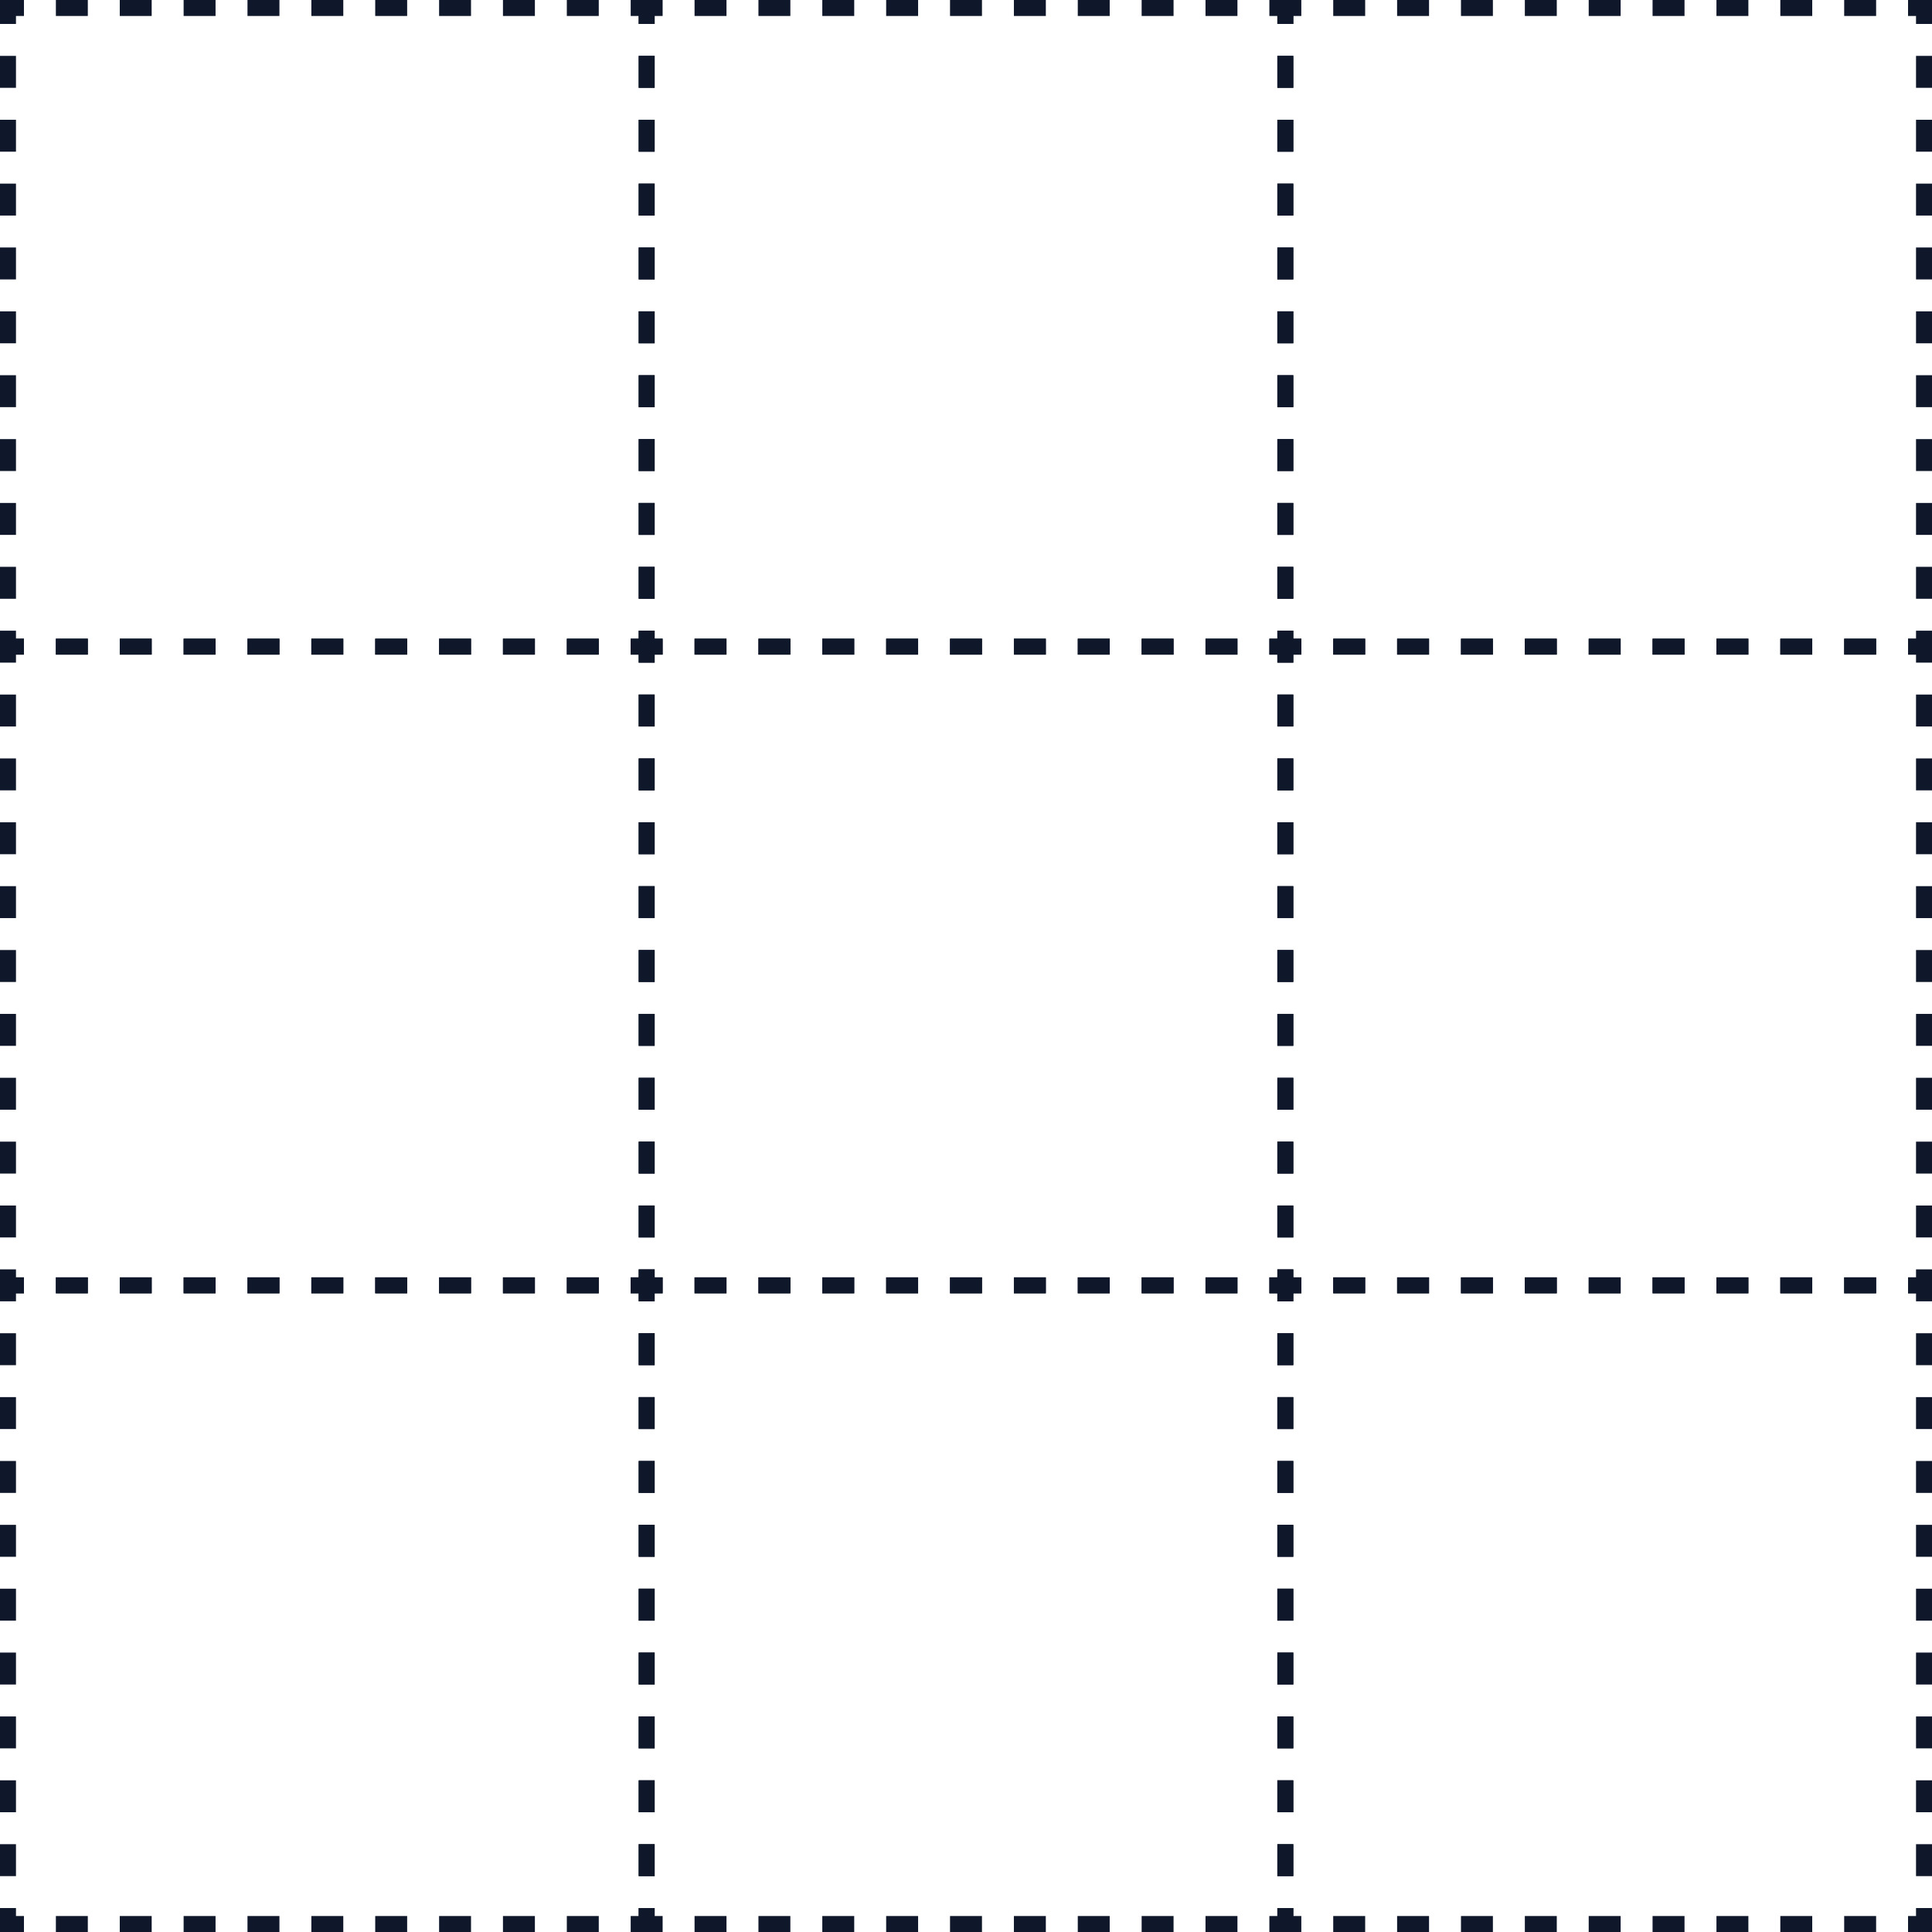 <svg width="90" height="90" viewBox="0 0 90 90" fill="none" xmlns="http://www.w3.org/2000/svg">
<g clip-path="url(#clip0_18_346)">
<path fill-rule="evenodd" clip-rule="evenodd" d="M0 0H1.116V0.744H0.744V1.116H0V0ZM2.603 0H4.091V0.744H2.603V0ZM5.579 0H7.066V0.744H5.579V0ZM8.554 0H10.041V0.744H8.554V0ZM11.529 0H13.017V0.744H11.529V0ZM14.504 0H15.992V0.744H14.504V0ZM17.479 0H18.967V0.744H17.479V0ZM20.455 0H21.942V0.744H20.455V0ZM23.43 0H24.917V0.744H23.43V0ZM26.405 0H27.893V0.744H26.405V0ZM29.38 0H30.496V1.116H29.752V0.744H29.38V0ZM30.496 2.603V4.091H29.752V2.603H30.496ZM0 4.091V2.603H0.744V4.091H0ZM30.496 5.579V7.066H29.752V5.579H30.496ZM0 7.066V5.579H0.744V7.066H0ZM30.496 8.554V10.041H29.752V8.554H30.496ZM0 10.041V8.554H0.744V10.041H0ZM30.496 11.529V13.017H29.752V11.529H30.496ZM0 13.017V11.529H0.744V13.017H0ZM30.496 14.504V15.992H29.752V14.504H30.496ZM0 15.992V14.504H0.744V15.992H0ZM30.496 17.479V18.967H29.752V17.479H30.496ZM0 18.967V17.479H0.744V18.967H0ZM30.496 20.455V21.942H29.752V20.455H30.496ZM0 21.942V20.455H0.744V21.942H0ZM30.496 23.43V24.917H29.752V23.43H30.496ZM0 24.917V23.43H0.744V24.917H0ZM30.496 26.405V27.893H29.752V26.405H30.496ZM0 27.893V26.405H0.744V27.893H0ZM29.752 29.752V29.38H30.496V30.496H29.38V29.752H29.752ZM0 29.38H0.744V29.752H1.116V30.496H0V29.38ZM4.091 30.496H2.603V29.752H4.091V30.496ZM7.066 30.496H5.579V29.752H7.066V30.496ZM10.041 30.496H8.554V29.752H10.041V30.496ZM13.017 30.496H11.529V29.752H13.017V30.496ZM15.992 30.496H14.504V29.752H15.992V30.496ZM18.967 30.496H17.479V29.752H18.967V30.496ZM21.942 30.496H20.455V29.752H21.942V30.496ZM24.917 30.496H23.43V29.752H24.917V30.496ZM27.893 30.496H26.405V29.752H27.893V30.496Z" fill="#0f172a"/>
<path fill-rule="evenodd" clip-rule="evenodd" d="M29.752 0H30.868V0.744H30.496V1.116H29.752V0ZM32.355 0H33.843V0.744H32.355V0ZM35.331 0H36.818V0.744H35.331V0ZM38.306 0H39.793V0.744H38.306V0ZM41.281 0H42.769V0.744H41.281V0ZM44.256 0H45.744V0.744H44.256V0ZM47.231 0H48.719V0.744H47.231V0ZM50.207 0H51.694V0.744H50.207V0ZM53.182 0H54.669V0.744H53.182V0ZM56.157 0H57.645V0.744H56.157V0ZM59.132 0H60.248V1.116H59.504V0.744H59.132V0ZM60.248 2.603V4.091H59.504V2.603H60.248ZM29.752 4.091V2.603H30.496V4.091H29.752ZM60.248 5.579V7.066H59.504V5.579H60.248ZM29.752 7.066V5.579H30.496V7.066H29.752ZM60.248 8.554V10.041H59.504V8.554H60.248ZM29.752 10.041V8.554H30.496V10.041H29.752ZM60.248 11.529V13.017H59.504V11.529H60.248ZM29.752 13.017V11.529H30.496V13.017H29.752ZM60.248 14.504V15.992H59.504V14.504H60.248ZM29.752 15.992V14.504H30.496V15.992H29.752ZM60.248 17.479V18.967H59.504V17.479H60.248ZM29.752 18.967V17.479H30.496V18.967H29.752ZM60.248 20.455V21.942H59.504V20.455H60.248ZM29.752 21.942V20.455H30.496V21.942H29.752ZM60.248 23.43V24.917H59.504V23.43H60.248ZM29.752 24.917V23.43H30.496V24.917H29.752ZM60.248 26.405V27.893H59.504V26.405H60.248ZM29.752 27.893V26.405H30.496V27.893H29.752ZM59.504 29.752V29.38H60.248V30.496H59.132V29.752H59.504ZM29.752 29.38H30.496V29.752H30.868V30.496H29.752V29.38ZM33.843 30.496H32.355V29.752H33.843V30.496ZM36.818 30.496H35.331V29.752H36.818V30.496ZM39.793 30.496H38.306V29.752H39.793V30.496ZM42.769 30.496H41.281V29.752H42.769V30.496ZM45.744 30.496H44.256V29.752H45.744V30.496ZM48.719 30.496H47.231V29.752H48.719V30.496ZM51.694 30.496H50.207V29.752H51.694V30.496ZM54.669 30.496H53.182V29.752H54.669V30.496ZM57.645 30.496H56.157V29.752H57.645V30.496Z" fill="#0f172a"/>
<path fill-rule="evenodd" clip-rule="evenodd" d="M59.504 0H60.62V0.744H60.248V1.116H59.504V0ZM62.107 0H63.595V0.744H62.107V0ZM65.083 0H66.57V0.744H65.083V0ZM68.058 0H69.545V0.744H68.058V0ZM71.033 0H72.521V0.744H71.033V0ZM74.008 0H75.496V0.744H74.008V0ZM76.983 0H78.471V0.744H76.983V0ZM79.959 0H81.446V0.744H79.959V0ZM82.934 0H84.421V0.744H82.934V0ZM85.909 0H87.397V0.744H85.909V0ZM88.884 0H90V1.116H89.256V0.744H88.884V0ZM90 2.603V4.091H89.256V2.603H90ZM59.504 4.091V2.603H60.248V4.091H59.504ZM90 5.579V7.066H89.256V5.579H90ZM59.504 7.066V5.579H60.248V7.066H59.504ZM90 8.554V10.041H89.256V8.554H90ZM59.504 10.041V8.554H60.248V10.041H59.504ZM90 11.529V13.017H89.256V11.529H90ZM59.504 13.017V11.529H60.248V13.017H59.504ZM90 14.504V15.992H89.256V14.504H90ZM59.504 15.992V14.504H60.248V15.992H59.504ZM90 17.479V18.967H89.256V17.479H90ZM59.504 18.967V17.479H60.248V18.967H59.504ZM90 20.455V21.942H89.256V20.455H90ZM59.504 21.942V20.455H60.248V21.942H59.504ZM90 23.43V24.917H89.256V23.43H90ZM59.504 24.917V23.43H60.248V24.917H59.504ZM90 26.405V27.893H89.256V26.405H90ZM59.504 27.893V26.405H60.248V27.893H59.504ZM89.256 29.752V29.38H90V30.496H88.884V29.752H89.256ZM59.504 29.38H60.248V29.752H60.62V30.496H59.504V29.38ZM63.595 30.496H62.107V29.752H63.595V30.496ZM66.57 30.496H65.083V29.752H66.57V30.496ZM69.545 30.496H68.058V29.752H69.545V30.496ZM72.521 30.496H71.033V29.752H72.521V30.496ZM75.496 30.496H74.008V29.752H75.496V30.496ZM78.471 30.496H76.983V29.752H78.471V30.496ZM81.446 30.496H79.959V29.752H81.446V30.496ZM84.421 30.496H82.934V29.752H84.421V30.496ZM87.397 30.496H85.909V29.752H87.397V30.496Z" fill="#0f172a"/>
<path fill-rule="evenodd" clip-rule="evenodd" d="M0 29.752H1.116V30.496H0.744V30.868H0V29.752ZM2.603 29.752H4.091V30.496H2.603V29.752ZM5.579 29.752H7.066V30.496H5.579V29.752ZM8.554 29.752H10.041V30.496H8.554V29.752ZM11.529 29.752H13.017V30.496H11.529V29.752ZM14.504 29.752H15.992V30.496H14.504V29.752ZM17.479 29.752H18.967V30.496H17.479V29.752ZM20.455 29.752H21.942V30.496H20.455V29.752ZM23.43 29.752H24.917V30.496H23.43V29.752ZM26.405 29.752H27.893V30.496H26.405V29.752ZM29.38 29.752H30.496V30.868H29.752V30.496H29.38V29.752ZM30.496 32.355V33.843H29.752V32.355H30.496ZM0 33.843V32.355H0.744V33.843H0ZM30.496 35.331V36.818H29.752V35.331H30.496ZM0 36.818V35.331H0.744V36.818H0ZM30.496 38.306V39.793H29.752V38.306H30.496ZM0 39.793V38.306H0.744V39.793H0ZM30.496 41.281V42.769H29.752V41.281H30.496ZM0 42.769V41.281H0.744V42.769H0ZM30.496 44.256V45.744H29.752V44.256H30.496ZM0 45.744V44.256H0.744V45.744H0ZM30.496 47.231V48.719H29.752V47.231H30.496ZM0 48.719V47.231H0.744V48.719H0ZM30.496 50.207V51.694H29.752V50.207H30.496ZM0 51.694V50.207H0.744V51.694H0ZM30.496 53.182V54.669H29.752V53.182H30.496ZM0 54.669V53.182H0.744V54.669H0ZM30.496 56.157V57.645H29.752V56.157H30.496ZM0 57.645V56.157H0.744V57.645H0ZM29.752 59.504V59.132H30.496V60.248H29.38V59.504H29.752ZM0 59.132H0.744V59.504H1.116V60.248H0V59.132ZM4.091 60.248H2.603V59.504H4.091V60.248ZM7.066 60.248H5.579V59.504H7.066V60.248ZM10.041 60.248H8.554V59.504H10.041V60.248ZM13.017 60.248H11.529V59.504H13.017V60.248ZM15.992 60.248H14.504V59.504H15.992V60.248ZM18.967 60.248H17.479V59.504H18.967V60.248ZM21.942 60.248H20.455V59.504H21.942V60.248ZM24.917 60.248H23.43V59.504H24.917V60.248ZM27.893 60.248H26.405V59.504H27.893V60.248Z" fill="#0f172a"/>
<path fill-rule="evenodd" clip-rule="evenodd" d="M29.752 29.752H30.868V30.496H30.496V30.868H29.752V29.752ZM32.355 29.752H33.843V30.496H32.355V29.752ZM35.331 29.752H36.818V30.496H35.331V29.752ZM38.306 29.752H39.793V30.496H38.306V29.752ZM41.281 29.752H42.769V30.496H41.281V29.752ZM44.256 29.752H45.744V30.496H44.256V29.752ZM47.231 29.752H48.719V30.496H47.231V29.752ZM50.207 29.752H51.694V30.496H50.207V29.752ZM53.182 29.752H54.669V30.496H53.182V29.752ZM56.157 29.752H57.645V30.496H56.157V29.752ZM59.132 29.752H60.248V30.868H59.504V30.496H59.132V29.752ZM60.248 32.355V33.843H59.504V32.355H60.248ZM29.752 33.843V32.355H30.496V33.843H29.752ZM60.248 35.331V36.818H59.504V35.331H60.248ZM29.752 36.818V35.331H30.496V36.818H29.752ZM60.248 38.306V39.793H59.504V38.306H60.248ZM29.752 39.793V38.306H30.496V39.793H29.752ZM60.248 41.281V42.769H59.504V41.281H60.248ZM29.752 42.769V41.281H30.496V42.769H29.752ZM60.248 44.256V45.744H59.504V44.256H60.248ZM29.752 45.744V44.256H30.496V45.744H29.752ZM60.248 47.231V48.719H59.504V47.231H60.248ZM29.752 48.719V47.231H30.496V48.719H29.752ZM60.248 50.207V51.694H59.504V50.207H60.248ZM29.752 51.694V50.207H30.496V51.694H29.752ZM60.248 53.182V54.669H59.504V53.182H60.248ZM29.752 54.669V53.182H30.496V54.669H29.752ZM60.248 56.157V57.645H59.504V56.157H60.248ZM29.752 57.645V56.157H30.496V57.645H29.752ZM59.504 59.504V59.132H60.248V60.248H59.132V59.504H59.504ZM29.752 59.132H30.496V59.504H30.868V60.248H29.752V59.132ZM33.843 60.248H32.355V59.504H33.843V60.248ZM36.818 60.248H35.331V59.504H36.818V60.248ZM39.793 60.248H38.306V59.504H39.793V60.248ZM42.769 60.248H41.281V59.504H42.769V60.248ZM45.744 60.248H44.256V59.504H45.744V60.248ZM48.719 60.248H47.231V59.504H48.719V60.248ZM51.694 60.248H50.207V59.504H51.694V60.248ZM54.669 60.248H53.182V59.504H54.669V60.248ZM57.645 60.248H56.157V59.504H57.645V60.248Z" fill="#0f172a"/>
<path fill-rule="evenodd" clip-rule="evenodd" d="M59.504 29.752H60.62V30.496H60.248V30.868H59.504V29.752ZM62.107 29.752H63.595V30.496H62.107V29.752ZM65.083 29.752H66.57V30.496H65.083V29.752ZM68.058 29.752H69.545V30.496H68.058V29.752ZM71.033 29.752H72.521V30.496H71.033V29.752ZM74.008 29.752H75.496V30.496H74.008V29.752ZM76.983 29.752H78.471V30.496H76.983V29.752ZM79.959 29.752H81.446V30.496H79.959V29.752ZM82.934 29.752H84.421V30.496H82.934V29.752ZM85.909 29.752H87.397V30.496H85.909V29.752ZM88.884 29.752H90V30.868H89.256V30.496H88.884V29.752ZM90 32.355V33.843H89.256V32.355H90ZM59.504 33.843V32.355H60.248V33.843H59.504ZM90 35.331V36.818H89.256V35.331H90ZM59.504 36.818V35.331H60.248V36.818H59.504ZM90 38.306V39.793H89.256V38.306H90ZM59.504 39.793V38.306H60.248V39.793H59.504ZM90 41.281V42.769H89.256V41.281H90ZM59.504 42.769V41.281H60.248V42.769H59.504ZM90 44.256V45.744H89.256V44.256H90ZM59.504 45.744V44.256H60.248V45.744H59.504ZM90 47.231V48.719H89.256V47.231H90ZM59.504 48.719V47.231H60.248V48.719H59.504ZM90 50.207V51.694H89.256V50.207H90ZM59.504 51.694V50.207H60.248V51.694H59.504ZM90 53.182V54.669H89.256V53.182H90ZM59.504 54.669V53.182H60.248V54.669H59.504ZM90 56.157V57.645H89.256V56.157H90ZM59.504 57.645V56.157H60.248V57.645H59.504ZM89.256 59.504V59.132H90V60.248H88.884V59.504H89.256ZM59.504 59.132H60.248V59.504H60.62V60.248H59.504V59.132ZM63.595 60.248H62.107V59.504H63.595V60.248ZM66.57 60.248H65.083V59.504H66.57V60.248ZM69.545 60.248H68.058V59.504H69.545V60.248ZM72.521 60.248H71.033V59.504H72.521V60.248ZM75.496 60.248H74.008V59.504H75.496V60.248ZM78.471 60.248H76.983V59.504H78.471V60.248ZM81.446 60.248H79.959V59.504H81.446V60.248ZM84.421 60.248H82.934V59.504H84.421V60.248ZM87.397 60.248H85.909V59.504H87.397V60.248Z" fill="#0f172a"/>
<path fill-rule="evenodd" clip-rule="evenodd" d="M0 59.504H1.116V60.248H0.744V60.62H0V59.504ZM2.603 59.504H4.091V60.248H2.603V59.504ZM5.579 59.504H7.066V60.248H5.579V59.504ZM8.554 59.504H10.041V60.248H8.554V59.504ZM11.529 59.504H13.017V60.248H11.529V59.504ZM14.504 59.504H15.992V60.248H14.504V59.504ZM17.479 59.504H18.967V60.248H17.479V59.504ZM20.455 59.504H21.942V60.248H20.455V59.504ZM23.43 59.504H24.917V60.248H23.43V59.504ZM26.405 59.504H27.893V60.248H26.405V59.504ZM29.38 59.504H30.496V60.62H29.752V60.248H29.38V59.504ZM30.496 62.107V63.595H29.752V62.107H30.496ZM0 63.595V62.107H0.744V63.595H0ZM30.496 65.083V66.57H29.752V65.083H30.496ZM0 66.57V65.083H0.744V66.57H0ZM30.496 68.058V69.545H29.752V68.058H30.496ZM0 69.545V68.058H0.744V69.545H0ZM30.496 71.033V72.521H29.752V71.033H30.496ZM0 72.521V71.033H0.744V72.521H0ZM30.496 74.008V75.496H29.752V74.008H30.496ZM0 75.496V74.008H0.744V75.496H0ZM30.496 76.983V78.471H29.752V76.983H30.496ZM0 78.471V76.983H0.744V78.471H0ZM30.496 79.959V81.446H29.752V79.959H30.496ZM0 81.446V79.959H0.744V81.446H0ZM30.496 82.934V84.421H29.752V82.934H30.496ZM0 84.421V82.934H0.744V84.421H0ZM30.496 85.909V87.397H29.752V85.909H30.496ZM0 87.397V85.909H0.744V87.397H0ZM29.752 89.256V88.884H30.496V90H29.38V89.256H29.752ZM0 88.884H0.744V89.256H1.116V90H0V88.884ZM4.091 90H2.603V89.256H4.091V90ZM7.066 90H5.579V89.256H7.066V90ZM10.041 90H8.554V89.256H10.041V90ZM13.017 90H11.529V89.256H13.017V90ZM15.992 90H14.504V89.256H15.992V90ZM18.967 90H17.479V89.256H18.967V90ZM21.942 90H20.455V89.256H21.942V90ZM24.917 90H23.43V89.256H24.917V90ZM27.893 90H26.405V89.256H27.893V90Z" fill="#0f172a"/>
<path fill-rule="evenodd" clip-rule="evenodd" d="M29.752 59.504H30.868V60.248H30.496V60.62H29.752V59.504ZM32.355 59.504H33.843V60.248H32.355V59.504ZM35.331 59.504H36.818V60.248H35.331V59.504ZM38.306 59.504H39.793V60.248H38.306V59.504ZM41.281 59.504H42.769V60.248H41.281V59.504ZM44.256 59.504H45.744V60.248H44.256V59.504ZM47.231 59.504H48.719V60.248H47.231V59.504ZM50.207 59.504H51.694V60.248H50.207V59.504ZM53.182 59.504H54.669V60.248H53.182V59.504ZM56.157 59.504H57.645V60.248H56.157V59.504ZM59.132 59.504H60.248V60.62H59.504V60.248H59.132V59.504ZM60.248 62.107V63.595H59.504V62.107H60.248ZM29.752 63.595V62.107H30.496V63.595H29.752ZM60.248 65.083V66.57H59.504V65.083H60.248ZM29.752 66.57V65.083H30.496V66.57H29.752ZM60.248 68.058V69.545H59.504V68.058H60.248ZM29.752 69.545V68.058H30.496V69.545H29.752ZM60.248 71.033V72.521H59.504V71.033H60.248ZM29.752 72.521V71.033H30.496V72.521H29.752ZM60.248 74.008V75.496H59.504V74.008H60.248ZM29.752 75.496V74.008H30.496V75.496H29.752ZM60.248 76.983V78.471H59.504V76.983H60.248ZM29.752 78.471V76.983H30.496V78.471H29.752ZM60.248 79.959V81.446H59.504V79.959H60.248ZM29.752 81.446V79.959H30.496V81.446H29.752ZM60.248 82.934V84.421H59.504V82.934H60.248ZM29.752 84.421V82.934H30.496V84.421H29.752ZM60.248 85.909V87.397H59.504V85.909H60.248ZM29.752 87.397V85.909H30.496V87.397H29.752ZM59.504 89.256V88.884H60.248V90H59.132V89.256H59.504ZM29.752 88.884H30.496V89.256H30.868V90H29.752V88.884ZM33.843 90H32.355V89.256H33.843V90ZM36.818 90H35.331V89.256H36.818V90ZM39.793 90H38.306V89.256H39.793V90ZM42.769 90H41.281V89.256H42.769V90ZM45.744 90H44.256V89.256H45.744V90ZM48.719 90H47.231V89.256H48.719V90ZM51.694 90H50.207V89.256H51.694V90ZM54.669 90H53.182V89.256H54.669V90ZM57.645 90H56.157V89.256H57.645V90Z" fill="#0f172a"/>
<path fill-rule="evenodd" clip-rule="evenodd" d="M59.504 59.504H60.62V60.248H60.248V60.62H59.504V59.504ZM62.107 59.504H63.595V60.248H62.107V59.504ZM65.083 59.504H66.57V60.248H65.083V59.504ZM68.058 59.504H69.545V60.248H68.058V59.504ZM71.033 59.504H72.521V60.248H71.033V59.504ZM74.008 59.504H75.496V60.248H74.008V59.504ZM76.983 59.504H78.471V60.248H76.983V59.504ZM79.959 59.504H81.446V60.248H79.959V59.504ZM82.934 59.504H84.421V60.248H82.934V59.504ZM85.909 59.504H87.397V60.248H85.909V59.504ZM88.884 59.504H90V60.62H89.256V60.248H88.884V59.504ZM90 62.107V63.595H89.256V62.107H90ZM59.504 63.595V62.107H60.248V63.595H59.504ZM90 65.083V66.57H89.256V65.083H90ZM59.504 66.57V65.083H60.248V66.57H59.504ZM90 68.058V69.545H89.256V68.058H90ZM59.504 69.545V68.058H60.248V69.545H59.504ZM90 71.033V72.521H89.256V71.033H90ZM59.504 72.521V71.033H60.248V72.521H59.504ZM90 74.008V75.496H89.256V74.008H90ZM59.504 75.496V74.008H60.248V75.496H59.504ZM90 76.983V78.471H89.256V76.983H90ZM59.504 78.471V76.983H60.248V78.471H59.504ZM90 79.959V81.446H89.256V79.959H90ZM59.504 81.446V79.959H60.248V81.446H59.504ZM90 82.934V84.421H89.256V82.934H90ZM59.504 84.421V82.934H60.248V84.421H59.504ZM90 85.909V87.397H89.256V85.909H90ZM59.504 87.397V85.909H60.248V87.397H59.504ZM89.256 89.256V88.884H90V90H88.884V89.256H89.256ZM59.504 88.884H60.248V89.256H60.62V90H59.504V88.884ZM63.595 90H62.107V89.256H63.595V90ZM66.57 90H65.083V89.256H66.57V90ZM69.545 90H68.058V89.256H69.545V90ZM72.521 90H71.033V89.256H72.521V90ZM75.496 90H74.008V89.256H75.496V90ZM78.471 90H76.983V89.256H78.471V90ZM81.446 90H79.959V89.256H81.446V90ZM84.421 90H82.934V89.256H84.421V90ZM87.397 90H85.909V89.256H87.397V90Z" fill="#0f172a"/>
</g>
<defs>
<clipPath id="clip0_18_346">
<rect width="90" height="90" fill="white"/>
</clipPath>
</defs>
</svg>
